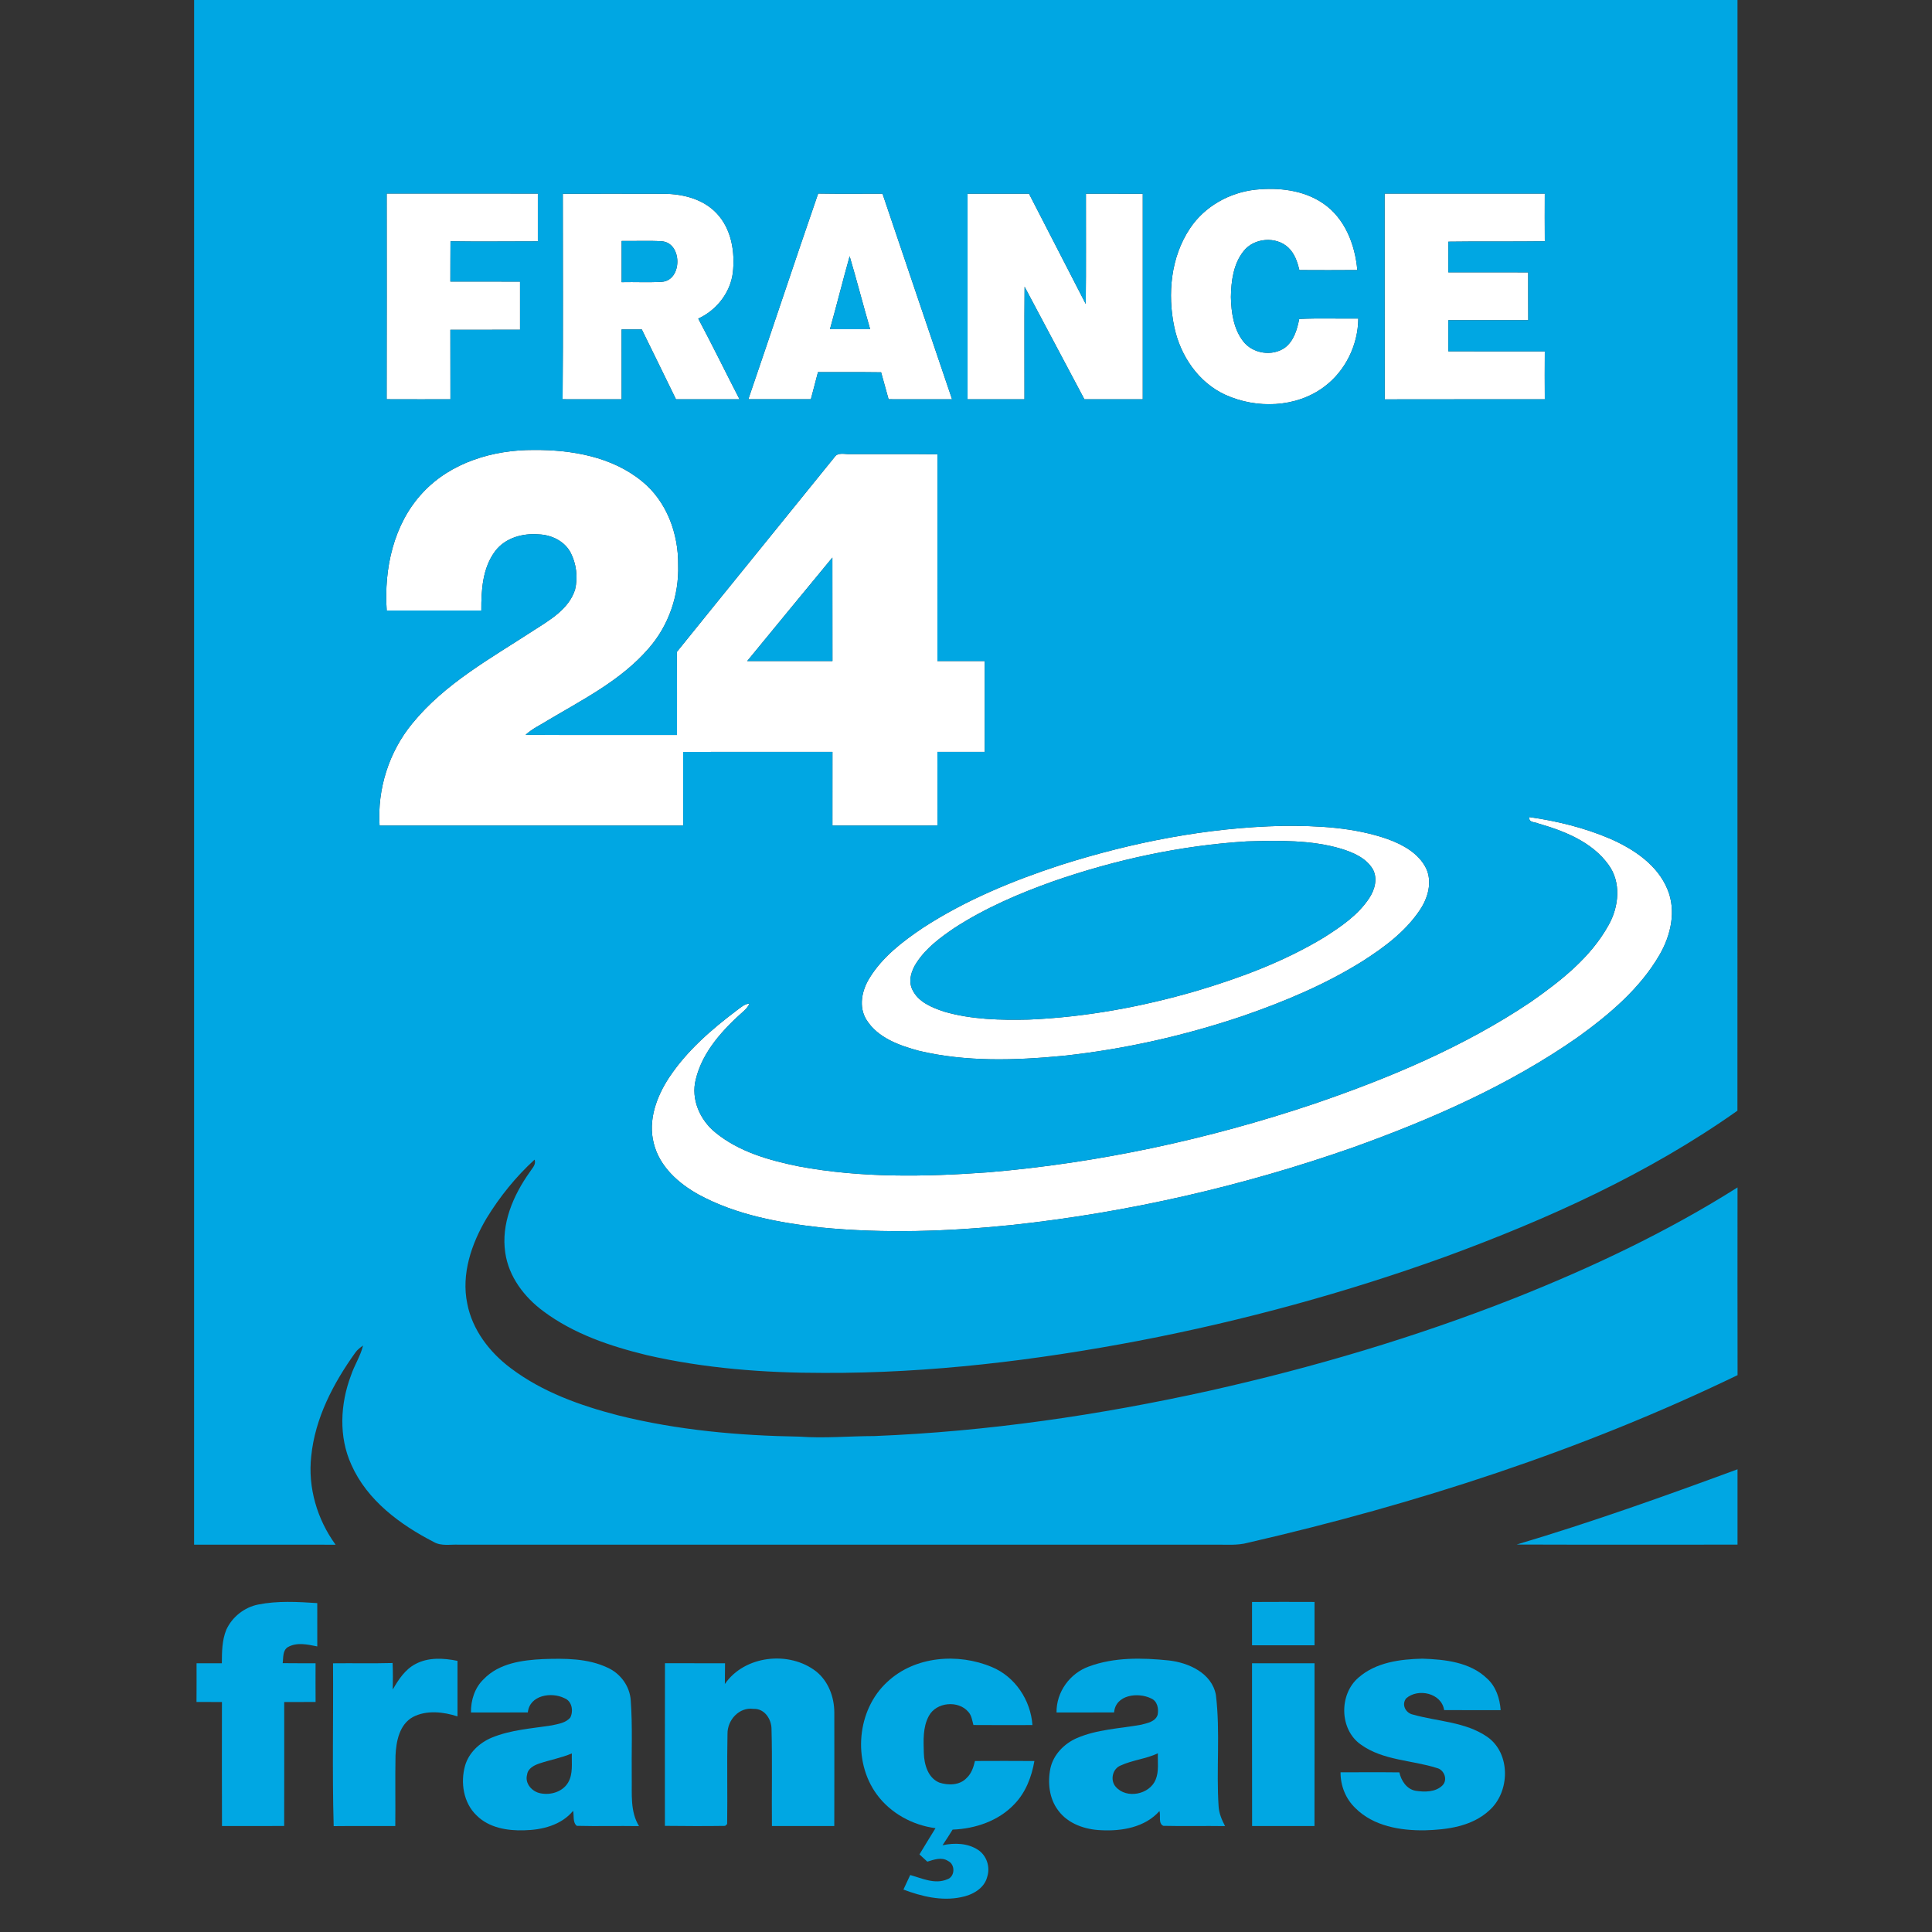 <?xml version="1.0" encoding="UTF-8" ?>
<!DOCTYPE svg PUBLIC "-//W3C//DTD SVG 1.1//EN" "http://www.w3.org/Graphics/SVG/1.1/DTD/svg11.dtd">
<svg width="800pt" height="800pt" viewBox="0 0 800 800" version="1.1" xmlns="http://www.w3.org/2000/svg">
<rect x="0" y="0" width="800" height="800" fill="#333333" stroke="none"/>
<g id="#ffffffff">
<path fill="#ffffff" opacity="1.00" d=" M 492.74 94.57 C 498.78 85.45 509.14 79.68 519.94 78.53 C 529.47 77.56 539.73 78.67 547.83 84.19 C 556.88 90.31 561.12 101.29 562.03 111.82 C 554.03 111.88 546.03 111.88 538.03 111.83 C 537.24 108.45 536.06 104.98 533.47 102.53 C 528.37 97.73 519.27 98.47 514.95 103.98 C 510.70 109.29 509.80 116.42 509.69 123.01 C 509.84 129.34 510.77 136.12 514.75 141.28 C 518.67 146.45 526.79 147.71 532.08 143.95 C 535.77 141.13 537.11 136.43 537.98 132.07 C 546.12 131.68 554.28 132.00 562.44 131.90 C 562.35 142.84 557.09 153.69 548.25 160.21 C 536.66 168.86 520.29 169.34 507.38 163.48 C 496.22 158.37 488.75 147.28 486.26 135.48 C 483.36 121.74 484.79 106.45 492.74 94.57 Z" />
<path fill="#ffffff" opacity="1.00" d=" M 160.12 80.16 C 180.98 80.14 201.85 80.13 222.71 80.17 C 222.69 86.75 222.68 93.34 222.71 99.93 C 210.66 99.91 198.60 100.10 186.54 99.90 C 186.47 105.46 186.53 111.02 186.49 116.59 C 196.10 116.61 205.71 116.59 215.33 116.60 C 215.33 123.24 215.32 129.89 215.33 136.54 C 205.72 136.56 196.10 136.53 186.49 136.55 C 186.53 146.15 186.49 155.74 186.52 165.34 C 177.71 165.34 168.90 165.36 160.10 165.32 C 160.17 136.94 160.13 108.55 160.12 80.16 Z" />
<path fill="#ffffff" opacity="1.00" d=" M 233.05 80.24 C 247.03 80.22 261.02 80.20 275.00 80.25 C 282.82 80.30 291.17 82.42 296.70 88.28 C 302.91 94.78 304.44 104.42 303.44 113.06 C 302.35 121.31 296.64 128.49 289.13 131.93 C 295.01 142.97 300.49 154.22 306.23 165.34 C 297.46 165.35 288.68 165.34 279.91 165.34 C 275.19 155.69 270.50 146.03 265.75 136.40 C 262.96 136.39 260.17 136.39 257.38 136.40 C 257.41 146.05 257.37 155.69 257.40 165.33 C 249.25 165.34 241.10 165.36 232.96 165.32 C 233.22 136.96 233.03 108.60 233.05 80.24 M 257.40 99.77 C 257.39 105.46 257.38 111.15 257.40 116.84 C 262.96 116.71 268.52 117.02 274.07 116.69 C 282.62 116.09 282.61 100.60 274.08 99.91 C 268.53 99.56 262.96 99.87 257.40 99.77 Z" />
<path fill="#ffffff" opacity="1.00" d=" M 338.78 80.15 C 347.66 80.31 356.55 80.19 365.43 80.21 C 375.06 108.58 384.56 136.98 394.23 165.33 C 385.46 165.34 376.70 165.36 367.94 165.32 C 366.91 161.60 365.87 157.88 364.85 154.16 C 356.14 154.03 347.42 154.15 338.71 154.09 C 337.71 157.83 336.73 161.57 335.76 165.32 C 327.13 165.35 318.50 165.35 309.87 165.32 C 319.58 136.96 328.99 108.49 338.78 80.15 M 351.82 106.10 C 349.00 116.14 346.48 126.26 343.67 136.31 C 349.21 136.32 354.76 136.32 360.31 136.31 C 357.39 126.26 354.78 116.13 351.82 106.10 Z" />
<path fill="#ffffff" opacity="1.00" d=" M 400.65 80.22 C 409.13 80.23 417.61 80.22 426.09 80.22 C 433.92 95.44 441.77 110.64 449.58 125.87 C 449.77 110.65 449.61 95.43 449.66 80.21 C 457.50 80.25 465.34 80.19 473.19 80.24 C 473.19 108.60 473.18 136.97 473.19 165.33 C 465.13 165.35 457.08 165.35 449.02 165.33 C 440.75 149.80 432.55 134.24 424.26 118.72 C 424.12 134.26 424.24 149.79 424.21 165.33 C 416.35 165.35 408.50 165.35 400.65 165.33 C 400.67 136.96 400.66 108.59 400.65 80.22 Z" />
<path fill="#ffffff" opacity="1.00" d=" M 573.34 80.16 C 595.44 80.14 617.55 80.14 639.66 80.17 C 639.64 86.74 639.62 93.32 639.67 99.90 C 626.36 100.09 613.04 99.87 599.73 100.07 C 599.71 104.30 599.71 108.54 599.72 112.77 C 610.74 112.77 621.77 112.77 632.79 112.78 C 632.81 119.38 632.77 125.98 632.82 132.58 C 621.79 132.60 610.75 132.58 599.72 132.59 C 599.72 136.89 599.72 141.18 599.72 145.48 C 613.03 145.49 626.35 145.46 639.67 145.49 C 639.63 152.11 639.62 158.72 639.67 165.34 C 617.57 165.37 595.48 165.30 573.38 165.37 C 573.30 136.97 573.39 108.56 573.34 80.16 Z" />
<path fill="#ffffff" opacity="1.00" d=" M 175.04 204.00 C 186.66 191.46 204.25 186.24 220.97 186.32 C 236.64 186.21 253.37 189.07 265.81 199.26 C 276.08 207.55 280.97 221.01 280.81 233.96 C 281.22 246.49 276.86 259.12 268.56 268.54 C 257.29 281.58 241.66 289.48 227.07 298.14 C 223.91 300.16 220.40 301.70 217.63 304.28 C 238.53 304.41 259.43 304.30 280.32 304.34 C 280.31 292.86 280.37 281.39 280.29 269.92 C 301.96 243.03 323.78 216.26 345.48 189.39 C 346.88 187.09 349.85 188.17 352.04 188.04 C 364.09 188.08 376.14 187.95 388.19 188.10 C 388.15 216.64 388.21 245.18 388.16 273.72 C 394.68 273.74 401.21 273.71 407.74 273.73 C 407.73 286.26 407.72 298.80 407.75 311.34 C 401.21 311.34 394.68 311.32 388.15 311.34 C 388.20 321.50 388.17 331.67 388.17 341.83 C 373.68 341.88 359.18 341.84 344.69 341.85 C 344.69 331.68 344.67 321.51 344.70 311.34 C 324.09 311.35 303.49 311.30 282.88 311.36 C 282.91 321.52 282.87 331.68 282.90 341.84 C 240.99 341.86 199.08 341.86 157.17 341.84 C 156.19 326.69 161.05 311.34 170.69 299.61 C 184.21 282.97 203.33 272.54 221.01 261.01 C 227.72 256.71 235.54 252.22 238.12 244.15 C 239.34 239.05 238.67 233.41 236.24 228.75 C 233.68 224.00 228.30 221.46 223.06 221.27 C 216.51 220.72 209.27 222.68 205.13 228.10 C 199.80 235.09 199.25 244.33 199.31 252.80 C 186.25 252.81 173.19 252.80 160.13 252.81 C 158.95 235.56 162.91 216.94 175.04 204.00 M 309.40 273.73 C 321.17 273.71 332.93 273.74 344.70 273.72 C 344.65 259.44 344.72 245.15 344.67 230.87 C 332.86 245.11 321.17 259.45 309.40 273.73 Z" />
<path fill="#ffffff" opacity="1.00" d=" M 633.30 338.34 C 644.74 339.97 656.10 342.75 666.75 347.31 C 676.50 351.60 686.33 358.09 690.50 368.33 C 694.16 377.19 691.87 387.26 687.23 395.30 C 679.11 409.36 666.41 420.04 653.41 429.43 C 624.91 449.36 592.80 463.46 560.19 475.16 C 514.58 491.16 467.13 502.06 419.06 507.24 C 392.78 509.93 366.22 510.84 339.90 508.27 C 322.53 506.30 304.83 503.09 289.30 494.66 C 280.97 490.05 273.08 483.04 270.72 473.47 C 268.21 463.94 271.87 454.05 277.10 446.12 C 284.47 435.02 294.69 426.20 305.25 418.24 C 306.81 417.12 308.31 415.67 310.35 415.55 C 309.86 416.61 309.18 417.54 308.33 418.33 C 299.55 426.09 290.91 435.27 288.10 446.98 C 286.02 455.11 289.81 463.71 296.14 468.87 C 305.98 476.99 318.64 480.51 330.92 483.00 C 356.66 487.80 383.06 487.31 409.06 485.44 C 454.94 481.58 500.26 471.77 543.89 457.15 C 575.30 446.43 606.26 433.42 633.91 414.85 C 646.26 406.20 658.67 396.49 666.08 383.06 C 670.37 375.47 671.41 365.29 665.98 357.99 C 659.18 348.60 647.79 344.11 637.03 341.01 C 635.66 340.30 632.83 340.73 633.30 338.34 Z" />
<path fill="#ffffff" opacity="1.00" d=" M 531.08 341.98 C 545.72 341.85 560.72 342.58 574.67 347.47 C 580.95 349.76 587.44 353.32 590.52 359.55 C 593.21 365.26 591.25 371.95 587.87 376.92 C 581.87 385.86 573.01 392.39 564.04 398.11 C 548.70 407.68 531.93 414.71 514.89 420.61 C 490.65 428.81 465.53 434.50 440.07 437.21 C 420.29 439.10 400.02 439.75 380.55 435.13 C 372.40 432.93 363.47 429.78 358.77 422.26 C 355.44 416.90 356.86 410.10 360.02 405.02 C 365.39 396.23 373.76 389.84 382.18 384.18 C 399.78 372.73 419.35 364.66 439.24 358.17 C 468.93 348.73 499.87 342.68 531.08 341.98 M 516.31 348.40 C 488.94 350.09 461.88 355.96 436.00 364.97 C 421.85 370.01 407.92 376.01 395.27 384.20 C 389.38 388.18 383.49 392.56 379.55 398.59 C 377.41 401.84 375.96 406.15 377.82 409.86 C 380.25 414.94 385.90 417.21 390.92 418.89 C 402.27 422.20 414.24 422.45 425.98 422.19 C 449.56 421.19 472.93 416.88 495.57 410.28 C 513.84 404.84 531.89 398.07 548.25 388.17 C 555.20 383.75 562.31 378.95 566.92 371.96 C 569.30 368.46 570.62 363.56 568.31 359.69 C 565.50 355.19 560.32 353.01 555.46 351.48 C 542.78 347.70 529.39 348.05 516.31 348.40 Z" />
</g>
<g id="#00a7e3ff">
<path fill="#00a7e3" opacity="1.00" d=" M 80.38 0.00 L 719.46 0.00 C 719.44 153.31 719.49 306.62 719.43 459.92 C 682.48 486.05 640.88 504.83 598.53 520.37 C 557.34 535.25 514.96 546.82 471.96 555.11 C 428.83 563.33 384.99 568.67 341.04 568.49 C 316.46 568.50 291.76 566.63 267.76 561.11 C 252.69 557.44 237.56 552.34 225.01 542.97 C 217.10 537.13 210.64 528.66 209.22 518.73 C 207.42 506.75 212.53 494.93 219.35 485.35 C 220.30 483.76 222.13 482.25 221.35 480.18 C 213.62 487.24 206.95 495.50 201.49 504.43 C 195.26 514.93 190.93 527.49 193.48 539.78 C 195.57 550.68 202.74 559.99 211.49 566.53 C 224.57 576.42 240.30 582.03 256.03 586.09 C 280.54 592.20 305.86 594.47 331.07 594.88 C 341.39 595.64 351.71 594.65 362.03 594.64 C 408.79 592.78 455.27 585.97 500.93 575.85 C 543.76 566.27 585.97 553.76 626.81 537.68 C 658.89 524.96 690.27 510.15 719.47 491.69 C 719.46 517.60 719.43 543.51 719.49 569.42 C 655.00 600.58 586.45 622.78 516.74 638.82 C 512.25 640.04 507.56 639.54 502.97 639.61 C 398.66 639.62 294.34 639.60 190.03 639.62 C 186.54 639.44 182.72 640.34 179.55 638.47 C 165.62 631.29 152.05 621.27 145.51 606.56 C 140.18 594.92 140.88 581.33 145.33 569.54 C 146.73 565.30 149.28 561.52 150.33 557.16 C 149.14 558.01 147.93 558.91 147.09 560.14 C 137.99 572.83 130.44 587.26 128.87 603.01 C 127.43 615.95 131.33 629.16 138.96 639.63 C 119.43 639.58 99.90 639.63 80.37 639.61 C 80.39 426.41 80.37 213.20 80.38 0.00 M 492.74 94.57 C 484.79 106.45 483.36 121.74 486.26 135.48 C 488.75 147.28 496.22 158.37 507.38 163.48 C 520.29 169.34 536.66 168.86 548.25 160.21 C 557.09 153.69 562.35 142.84 562.44 131.90 C 554.28 132.00 546.12 131.68 537.98 132.07 C 537.11 136.43 535.77 141.13 532.08 143.95 C 526.79 147.71 518.67 146.45 514.75 141.28 C 510.77 136.12 509.84 129.34 509.69 123.01 C 509.80 116.42 510.70 109.29 514.95 103.98 C 519.27 98.47 528.37 97.73 533.47 102.53 C 536.06 104.98 537.24 108.45 538.03 111.83 C 546.03 111.88 554.03 111.88 562.03 111.82 C 561.12 101.29 556.88 90.31 547.83 84.19 C 539.73 78.67 529.47 77.56 519.94 78.53 C 509.14 79.68 498.78 85.45 492.74 94.57 M 160.12 80.16 C 160.13 108.55 160.17 136.94 160.10 165.32 C 168.90 165.36 177.71 165.34 186.52 165.34 C 186.49 155.74 186.53 146.15 186.49 136.55 C 196.10 136.53 205.72 136.56 215.33 136.54 C 215.32 129.89 215.33 123.24 215.33 116.60 C 205.71 116.59 196.10 116.61 186.49 116.59 C 186.53 111.02 186.47 105.46 186.54 99.90 C 198.60 100.10 210.66 99.91 222.71 99.93 C 222.68 93.34 222.69 86.75 222.71 80.17 C 201.85 80.13 180.98 80.14 160.12 80.16 M 233.05 80.24 C 233.03 108.60 233.22 136.96 232.96 165.32 C 241.10 165.36 249.25 165.34 257.40 165.33 C 257.37 155.69 257.41 146.05 257.38 136.40 C 260.17 136.39 262.96 136.39 265.75 136.40 C 270.50 146.03 275.19 155.69 279.91 165.34 C 288.68 165.34 297.46 165.35 306.23 165.34 C 300.49 154.22 295.01 142.97 289.13 131.93 C 296.64 128.49 302.35 121.31 303.44 113.06 C 304.44 104.42 302.91 94.78 296.70 88.28 C 291.17 82.42 282.82 80.30 275.00 80.25 C 261.02 80.20 247.03 80.22 233.05 80.24 M 338.78 80.15 C 328.99 108.49 319.58 136.96 309.87 165.32 C 318.50 165.35 327.13 165.35 335.76 165.32 C 336.73 161.57 337.71 157.83 338.71 154.09 C 347.42 154.15 356.14 154.03 364.85 154.16 C 365.87 157.88 366.91 161.60 367.94 165.32 C 376.70 165.36 385.46 165.34 394.23 165.33 C 384.56 136.98 375.06 108.58 365.43 80.21 C 356.55 80.19 347.66 80.31 338.78 80.15 M 400.65 80.22 C 400.66 108.59 400.67 136.96 400.65 165.33 C 408.50 165.35 416.35 165.35 424.21 165.33 C 424.24 149.79 424.12 134.26 424.26 118.72 C 432.55 134.24 440.75 149.80 449.02 165.33 C 457.08 165.35 465.13 165.35 473.19 165.33 C 473.18 136.97 473.19 108.60 473.19 80.24 C 465.34 80.19 457.50 80.25 449.66 80.21 C 449.61 95.43 449.77 110.65 449.58 125.87 C 441.77 110.64 433.92 95.44 426.09 80.22 C 417.61 80.22 409.13 80.23 400.65 80.22 M 573.34 80.16 C 573.39 108.56 573.30 136.97 573.38 165.37 C 595.48 165.30 617.57 165.37 639.67 165.34 C 639.62 158.72 639.63 152.11 639.67 145.49 C 626.35 145.46 613.03 145.49 599.72 145.48 C 599.72 141.18 599.72 136.89 599.72 132.59 C 610.75 132.58 621.79 132.60 632.82 132.58 C 632.77 125.98 632.81 119.38 632.79 112.78 C 621.77 112.77 610.74 112.77 599.72 112.77 C 599.71 108.54 599.71 104.30 599.73 100.07 C 613.04 99.87 626.36 100.09 639.67 99.90 C 639.62 93.32 639.64 86.74 639.66 80.17 C 617.55 80.14 595.44 80.14 573.34 80.16 M 175.04 204.00 C 162.91 216.94 158.95 235.56 160.13 252.81 C 173.19 252.80 186.25 252.81 199.31 252.80 C 199.25 244.33 199.80 235.09 205.13 228.10 C 209.27 222.68 216.51 220.72 223.06 221.27 C 228.30 221.46 233.68 224.00 236.24 228.75 C 238.67 233.41 239.34 239.05 238.12 244.15 C 235.54 252.22 227.72 256.71 221.01 261.01 C 203.33 272.54 184.21 282.97 170.69 299.61 C 161.05 311.34 156.19 326.69 157.17 341.84 C 199.08 341.86 240.99 341.86 282.90 341.84 C 282.87 331.68 282.91 321.52 282.88 311.36 C 303.49 311.30 324.09 311.35 344.70 311.34 C 344.67 321.51 344.69 331.68 344.69 341.85 C 359.18 341.84 373.68 341.88 388.17 341.83 C 388.17 331.67 388.20 321.50 388.15 311.34 C 394.68 311.32 401.21 311.34 407.75 311.34 C 407.72 298.80 407.73 286.26 407.74 273.73 C 401.21 273.71 394.68 273.74 388.16 273.72 C 388.21 245.18 388.15 216.64 388.19 188.10 C 376.14 187.95 364.09 188.08 352.04 188.04 C 349.85 188.17 346.88 187.09 345.48 189.39 C 323.78 216.26 301.96 243.03 280.29 269.92 C 280.37 281.39 280.31 292.86 280.32 304.34 C 259.43 304.30 238.53 304.41 217.63 304.28 C 220.40 301.70 223.91 300.16 227.07 298.14 C 241.66 289.48 257.29 281.58 268.56 268.54 C 276.86 259.12 281.22 246.49 280.81 233.96 C 280.97 221.01 276.08 207.55 265.81 199.26 C 253.37 189.07 236.64 186.21 220.97 186.32 C 204.25 186.24 186.66 191.46 175.04 204.00 M 633.30 338.34 C 632.83 340.73 635.66 340.30 637.03 341.01 C 647.79 344.11 659.18 348.60 665.98 357.99 C 671.41 365.29 670.37 375.47 666.08 383.06 C 658.67 396.49 646.26 406.20 633.91 414.85 C 606.26 433.42 575.30 446.43 543.89 457.15 C 500.26 471.77 454.94 481.58 409.06 485.44 C 383.06 487.31 356.66 487.80 330.92 483.00 C 318.64 480.51 305.98 476.99 296.14 468.87 C 289.81 463.71 286.02 455.11 288.10 446.98 C 290.91 435.27 299.55 426.09 308.33 418.33 C 309.18 417.54 309.86 416.61 310.35 415.55 C 308.31 415.67 306.81 417.12 305.25 418.24 C 294.69 426.20 284.47 435.02 277.10 446.12 C 271.87 454.05 268.21 463.94 270.72 473.47 C 273.08 483.04 280.97 490.05 289.30 494.66 C 304.83 503.09 322.53 506.30 339.90 508.27 C 366.22 510.84 392.78 509.93 419.06 507.24 C 467.13 502.06 514.58 491.16 560.19 475.16 C 592.80 463.46 624.91 449.36 653.41 429.43 C 666.41 420.04 679.11 409.36 687.23 395.30 C 691.87 387.26 694.16 377.19 690.50 368.33 C 686.33 358.09 676.50 351.60 666.75 347.31 C 656.10 342.75 644.74 339.97 633.30 338.34 M 531.08 341.98 C 499.87 342.68 468.93 348.73 439.24 358.17 C 419.35 364.66 399.78 372.73 382.18 384.18 C 373.76 389.84 365.39 396.23 360.02 405.02 C 356.86 410.10 355.44 416.90 358.77 422.26 C 363.47 429.78 372.40 432.93 380.55 435.13 C 400.02 439.75 420.29 439.10 440.07 437.21 C 465.53 434.50 490.65 428.81 514.89 420.61 C 531.93 414.71 548.70 407.68 564.04 398.11 C 573.01 392.39 581.87 385.86 587.87 376.92 C 591.25 371.95 593.21 365.26 590.52 359.55 C 587.44 353.32 580.95 349.76 574.67 347.47 C 560.72 342.58 545.72 341.85 531.08 341.98 Z" />
<path fill="#00a7e3" opacity="1.00" d=" M 257.40 99.77 C 262.96 99.87 268.53 99.56 274.08 99.91 C 282.61 100.60 282.62 116.09 274.07 116.69 C 268.52 117.02 262.96 116.71 257.40 116.84 C 257.38 111.15 257.39 105.46 257.40 99.77 Z" />
<path fill="#00a7e3" opacity="1.00" d=" M 351.82 106.10 C 354.78 116.13 357.39 126.26 360.31 136.31 C 354.76 136.32 349.21 136.32 343.67 136.31 C 346.48 126.26 349.00 116.14 351.82 106.10 Z" />
<path fill="#00a7e3" opacity="1.00" d=" M 309.40 273.73 C 321.17 259.45 332.86 245.11 344.67 230.87 C 344.72 245.15 344.65 259.44 344.70 273.72 C 332.93 273.74 321.17 273.71 309.40 273.73 Z" />
<path fill="#00a7e3" opacity="1.00" d=" M 516.31 348.40 C 529.39 348.05 542.78 347.70 555.46 351.48 C 560.32 353.01 565.50 355.19 568.31 359.69 C 570.62 363.56 569.30 368.46 566.92 371.96 C 562.31 378.95 555.20 383.75 548.25 388.17 C 531.89 398.07 513.84 404.84 495.57 410.28 C 472.93 416.88 449.56 421.19 425.98 422.19 C 414.24 422.45 402.27 422.20 390.92 418.89 C 385.90 417.21 380.25 414.94 377.82 409.86 C 375.96 406.15 377.41 401.84 379.55 398.59 C 383.49 392.56 389.38 388.18 395.27 384.20 C 407.92 376.01 421.85 370.01 436.00 364.97 C 461.88 355.96 488.94 350.09 516.31 348.40 Z" />
<path fill="#00a7e3" opacity="1.00" d=" M 627.99 639.56 C 658.87 630.39 689.25 619.54 719.47 608.40 C 719.45 618.80 719.45 629.20 719.47 639.60 C 688.98 639.59 658.48 639.67 627.99 639.56 Z" />
<path fill="#00a7e3" opacity="1.00" d=" M 93.71 674.84 C 96.12 669.55 101.18 665.55 106.88 664.41 C 114.94 662.79 123.22 663.28 131.37 663.81 C 131.38 669.79 131.37 675.77 131.38 681.75 C 127.39 680.95 122.92 679.90 119.17 682.05 C 116.94 683.47 117.38 686.42 117.05 688.68 C 121.58 688.74 126.12 688.71 130.67 688.72 C 130.65 694.06 130.64 699.40 130.68 704.75 C 126.35 704.78 122.02 704.76 117.69 704.77 C 117.69 721.88 117.72 738.99 117.67 756.10 C 109.09 756.14 100.51 756.10 91.92 756.12 C 91.84 739.00 91.89 721.89 91.90 704.77 C 88.39 704.77 84.88 704.77 81.37 704.74 C 81.41 699.40 81.40 694.06 81.39 688.73 C 84.88 688.71 88.37 688.71 91.86 688.72 C 91.89 684.06 91.91 679.22 93.71 674.84 Z" />
<path fill="#00a7e3" opacity="1.00" d=" M 518.44 663.34 C 527.06 663.28 535.69 663.30 544.32 663.33 C 544.32 669.31 544.31 675.30 544.32 681.29 C 535.69 681.31 527.07 681.31 518.44 681.29 C 518.45 675.30 518.45 669.32 518.44 663.34 Z" />
<path fill="#00a7e3" opacity="1.00" d=" M 172.05 689.03 C 177.38 686.18 183.69 686.56 189.44 687.73 C 189.45 695.39 189.44 703.05 189.44 710.72 C 183.56 708.83 176.66 708.02 170.99 710.97 C 165.33 714.09 164.04 721.11 163.77 727.01 C 163.59 736.70 163.79 746.40 163.68 756.11 C 155.18 756.15 146.67 756.06 138.17 756.16 C 137.53 733.71 138.07 711.21 137.90 688.74 C 146.12 688.64 154.34 688.84 162.56 688.62 C 162.74 692.28 162.68 695.94 162.63 699.60 C 164.99 695.50 167.73 691.29 172.05 689.03 Z" />
<path fill="#00a7e3" opacity="1.00" d=" M 200.32 695.27 C 206.66 688.68 216.29 687.40 224.98 686.99 C 233.89 686.69 243.32 686.64 251.55 690.53 C 256.92 692.92 260.82 698.24 261.18 704.16 C 261.96 714.77 261.45 725.43 261.59 736.07 C 261.72 742.81 260.88 750.13 264.61 756.15 C 256.02 756.01 247.43 756.26 238.84 756.04 C 237.06 754.62 237.75 751.83 237.32 749.82 C 232.42 755.78 224.42 757.75 217.02 757.89 C 210.07 758.12 202.43 756.84 197.33 751.71 C 191.88 746.50 190.59 738.10 192.59 731.06 C 194.16 725.73 198.56 721.65 203.58 719.54 C 211.50 716.25 220.16 715.75 228.54 714.43 C 231.21 713.83 234.34 713.42 236.17 711.16 C 237.52 708.42 236.83 704.38 233.73 703.19 C 228.34 700.47 219.27 701.92 218.57 709.07 C 210.72 709.12 202.87 709.09 195.02 709.09 C 194.95 704.02 196.57 698.82 200.32 695.27 M 223.28 730.24 C 221.11 730.98 218.57 732.29 218.26 734.84 C 217.21 738.53 220.38 741.98 223.87 742.58 C 228.04 743.42 232.93 741.95 235.21 738.17 C 237.39 734.52 236.64 730.09 236.79 726.05 C 232.44 727.91 227.75 728.73 223.28 730.24 Z" />
<path fill="#00a7e3" opacity="1.00" d=" M 300.15 697.31 C 308.31 685.42 326.82 683.43 337.96 692.11 C 342.98 696.14 345.43 702.66 345.47 708.98 C 345.49 724.69 345.50 740.40 345.46 756.11 C 336.86 756.12 328.25 756.12 319.64 756.11 C 319.50 742.73 319.83 729.34 319.47 715.97 C 319.46 711.85 316.55 707.40 312.03 707.61 C 306.06 706.78 301.18 712.22 301.24 717.93 C 300.97 730.37 301.28 742.84 301.10 755.29 C 300.89 755.48 300.47 755.86 300.26 756.06 C 291.95 756.18 283.63 756.14 275.32 756.05 C 275.34 733.60 275.27 711.15 275.35 688.70 C 283.64 688.75 291.93 688.68 300.22 688.73 C 300.21 691.59 300.20 694.45 300.15 697.31 Z" />
<path fill="#00a7e3" opacity="1.00" d=" M 367.47 696.39 C 378.86 685.73 396.72 684.39 410.70 690.28 C 420.34 694.26 426.78 704.01 427.51 714.31 C 419.36 714.32 411.21 714.36 403.07 714.29 C 402.56 712.44 402.34 710.38 401.01 708.90 C 396.86 703.95 387.71 704.77 384.63 710.52 C 382.05 715.23 382.40 720.79 382.54 725.97 C 382.70 730.61 384.21 736.13 388.89 738.11 C 392.63 739.36 397.41 739.30 400.27 736.22 C 402.25 734.38 403.12 731.75 403.71 729.19 C 411.91 729.15 420.11 729.14 428.32 729.20 C 427.19 735.71 424.74 742.18 420.09 747.00 C 413.52 753.99 403.87 757.26 394.46 757.60 C 393.10 759.78 391.72 761.95 390.28 764.08 C 395.19 763.01 400.69 763.16 405.01 766.00 C 408.55 768.35 410.11 773.07 408.80 777.10 C 407.60 782.04 402.50 784.76 397.85 785.61 C 389.81 787.26 381.61 785.26 374.09 782.43 C 375.04 780.42 375.98 778.41 376.90 776.40 C 381.82 777.79 387.14 780.37 392.23 778.18 C 395.51 777.12 395.62 772.00 392.57 770.59 C 389.90 768.83 386.74 770.04 383.98 770.87 C 382.89 769.87 381.81 768.86 380.73 767.87 C 382.93 764.24 385.13 760.61 387.37 757.01 C 377.84 755.77 368.74 750.80 363.04 743.00 C 352.95 729.20 354.77 707.97 367.47 696.39 Z" />
<path fill="#00a7e3" opacity="1.00" d=" M 450.88 690.06 C 461.37 686.17 472.94 686.42 483.93 687.55 C 492.21 688.47 501.81 692.80 503.48 701.85 C 505.34 717.18 503.58 732.68 504.60 748.06 C 504.79 750.94 505.95 753.62 507.27 756.15 C 498.74 756.01 490.20 756.25 481.68 756.04 C 479.51 755.00 480.70 751.76 480.11 749.91 C 474.12 756.67 464.55 758.31 455.94 757.85 C 449.33 757.60 442.30 755.23 438.24 749.74 C 434.44 744.81 433.73 738.12 434.96 732.17 C 436.21 726.54 440.64 722.03 445.81 719.75 C 454.24 716.07 463.57 715.78 472.50 714.18 C 475.04 713.49 478.42 712.96 479.35 710.07 C 479.86 707.54 479.26 704.36 476.64 703.28 C 471.27 700.62 461.91 701.72 461.33 709.07 C 453.38 709.12 445.44 709.08 437.49 709.09 C 437.37 700.64 442.99 692.89 450.88 690.06 M 464.03 731.06 C 460.60 732.41 459.59 737.24 462.05 739.93 C 466.50 745.00 476.02 743.08 478.53 736.91 C 479.96 733.46 479.31 729.63 479.45 726.01 C 474.52 728.34 468.96 728.78 464.03 731.06 Z" />
<path fill="#00a7e3" opacity="1.00" d=" M 562.58 694.61 C 569.79 688.32 579.78 687.03 588.99 686.82 C 598.35 687.14 608.74 688.22 615.80 695.07 C 619.47 698.40 621.03 703.30 621.39 708.13 C 613.58 708.13 605.78 708.16 597.98 708.11 C 596.94 701.03 587.12 698.93 582.25 703.27 C 580.23 705.85 582.05 709.34 585.06 709.97 C 595.31 712.86 606.75 712.94 615.82 719.18 C 625.65 726.00 625.32 742.02 616.66 749.67 C 609.55 756.25 599.33 757.65 590.02 757.89 C 579.87 758.05 568.70 756.18 561.24 748.70 C 557.21 744.87 555.05 739.40 555.09 733.87 C 563.20 733.87 571.32 733.80 579.44 733.90 C 580.19 737.32 582.44 740.83 586.12 741.51 C 589.85 742.10 594.40 742.15 597.28 739.31 C 599.62 736.99 598.02 732.78 594.95 732.09 C 584.54 728.78 572.73 729.01 563.53 722.41 C 554.57 716.19 554.39 701.53 562.58 694.61 Z" />
<path fill="#00a7e3" opacity="1.00" d=" M 518.44 688.73 C 527.07 688.70 535.69 688.71 544.32 688.73 C 544.31 711.19 544.34 733.65 544.30 756.11 C 535.69 756.12 527.08 756.11 518.47 756.11 C 518.41 733.65 518.47 711.19 518.44 688.73 Z" />
</g>
</svg>
